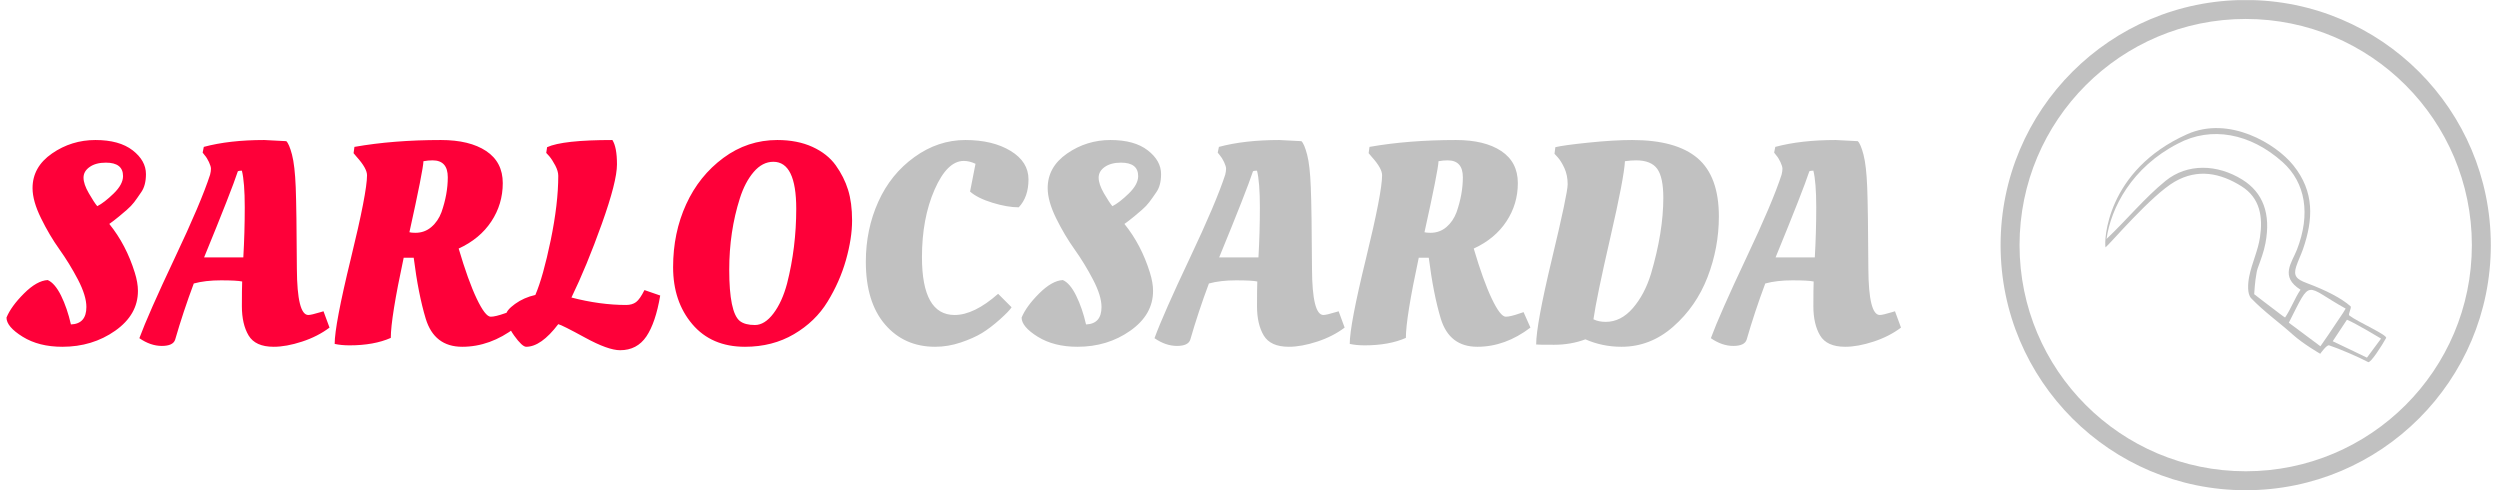 <svg xmlns="http://www.w3.org/2000/svg" version="1.1" xmlns:xlink="http://www.w3.org/1999/xlink" xmlns:svgjs="http://svgjs.dev/svgjs" width="1000" height="196" viewBox="0 0 1000 196"><g transform="matrix(1,0,0,1,-0.606,0.046)"><svg viewBox="0 0 396 78" data-background-color="#0a1627" preserveAspectRatio="xMidYMid meet" height="196" width="1000" xmlns="http://www.w3.org/2000/svg" xmlns:xlink="http://www.w3.org/1999/xlink"><defs></defs><g id="tight-bounds" transform="matrix(1,0,0,1,0.24,-0.018)"><svg viewBox="0 0 395.52 78.037" height="78.037" width="395.52"><g><svg viewBox="0 0 518.541 102.309" height="78.037" width="395.52"><g transform="matrix(1,0,0,1,0,29.221)"><svg viewBox="0 0 395.52 43.867" height="43.867" width="395.52"><g><svg viewBox="0 0 395.52 43.867" height="43.867" width="395.52"><g><svg viewBox="0 0 395.52 43.867" height="43.867" width="395.52"><g transform="matrix(1,0,0,1,0,0)"><svg width="395.52" viewBox="0.7 -35.5 330.78 36.7" height="43.867" data-palette-color="#fe0039"><g class="undefined-text-0" data-fill-palette-color="primary" id="text-0"><path d="M23.65-9.15L23.65-9.15Q23.65-5 19.68-2.2 15.7 0.6 10.45 0.6L10.45 0.6Q6.35 0.6 3.53-1.15 0.7-2.9 0.7-4.5L0.7-4.5Q1.5-6.45 3.75-8.7 6-10.95 7.9-11.05L7.9-11.05Q9.15-10.5 10.23-8.33 11.3-6.15 11.95-3.3L11.95-3.3Q14.65-3.4 14.65-6.35L14.65-6.35Q14.65-8.3 13.18-11.13 11.7-13.95 9.95-16.4 8.2-18.85 6.73-21.85 5.25-24.85 5.25-27.1L5.25-27.1Q5.25-30.8 8.65-33.15 12.05-35.5 16.23-35.5 20.4-35.5 22.73-33.7 25.05-31.9 25.05-29.55L25.05-29.55Q25.05-27.6 24.25-26.43 23.45-25.25 22.98-24.63 22.5-24 21.7-23.3L21.7-23.3Q20.2-22 19.4-21.4L19.4-21.4 18.65-20.85Q21.6-17.2 23.1-12.35L23.1-12.35Q23.65-10.6 23.65-9.15ZM21.05-29.2L21.05-29.2Q21.05-31.55 18.05-31.55L18.05-31.55Q16.3-31.55 15.23-30.8 14.15-30.05 14.15-28.93 14.15-27.8 15.08-26.2 16-24.6 16.55-23.95L16.55-23.95Q17.75-24.55 19.4-26.15 21.05-27.75 21.05-29.2ZM30.15-0.65L30.15-0.65Q29.8 0.45 27.82 0.45 25.85 0.45 23.9-0.9L23.9-0.9Q25.45-5.1 30.07-14.88 34.7-24.65 36.25-29.45L36.25-29.45Q36.4-30.05 36.4-30.48 36.4-30.9 36.05-31.65 35.7-32.4 35.3-32.85L35.3-32.85 34.95-33.3 35.15-34.3Q39.6-35.5 45.7-35.5L45.7-35.5 49.55-35.3Q50.05-34.85 50.55-32.95 51.05-31.05 51.2-27.25 51.35-23.45 51.4-13L51.4-13Q51.45-4.95 53.4-4.95L53.4-4.95Q53.9-4.95 55.55-5.45L55.55-5.45 56.05-5.6 57.1-2.75Q55.05-1.2 52.3-0.3 49.55 0.6 47.35 0.6L47.35 0.6Q44.15 0.6 42.97-1.38 41.8-3.35 41.8-6.48 41.8-9.6 41.85-10.8L41.85-10.8Q40.9-11 38.15-11 35.4-11 33.4-10.45L33.4-10.45Q31.55-5.5 30.15-0.65ZM35.2-15L42.05-15Q42.3-19.35 42.3-23.75 42.3-28.15 41.8-30.15L41.8-30.15Q41.3-30.15 41.1-30.05L41.1-30.05Q40-26.7 35.2-15L35.2-15ZM67.8-0.95L67.8-0.95Q64.85 0.35 60.6 0.35L60.6 0.35Q59.15 0.35 58 0.1L58 0.1Q58-3.2 60.82-14.78 63.65-26.35 63.65-29.35L63.65-29.35Q63.65-30.55 61.85-32.55L61.85-32.55 61.3-33.2 61.45-34.3Q68.25-35.5 76.55-35.5L76.55-35.5Q81.55-35.5 84.45-33.58 87.35-31.65 87.35-27.98 87.35-24.3 85.35-21.28 83.35-18.25 79.65-16.55L79.65-16.55Q81.3-10.95 82.8-7.8 84.3-4.65 85.25-4.65L85.25-4.65Q86.05-4.65 87.75-5.25L87.75-5.25 88.34-5.45 89.55-2.75Q85.15 0.6 80.27 0.6 75.4 0.6 73.9-4.3L73.9-4.3Q72.6-8.6 71.8-14.95L71.8-14.95 70.05-14.95Q67.8-4.45 67.8-0.95ZM72.1-19.3L72.1-19.3Q73.7-19.3 74.87-20.3 76.05-21.3 76.65-22.9L76.65-22.9Q77.75-26.05 77.75-29 77.75-31.95 75.1-31.95L75.1-31.95Q74.3-31.95 73.5-31.8L73.5-31.8Q73.45-30.25 71.05-19.4L71.05-19.4Q71.4-19.3 72.1-19.3ZM107.84 1.2L107.84 1.2Q105.74 1.2 101.72-1 97.69-3.2 97.04-3.35L97.04-3.35Q94.04 0.6 91.44 0.6L91.44 0.6Q90.74 0.6 89.34-1.35 87.94-3.3 87.94-5L87.94-5Q87.94-5.75 89.49-6.88 91.04-8 93.04-8.45L93.04-8.45Q94.39-11.6 95.72-18 97.04-24.4 97.04-29.25L97.04-29.25Q97.04-30.05 96.52-31.05 95.99-32.05 95.49-32.65L95.49-32.65 94.94-33.25 95.09-34.25Q97.84-35.5 106.49-35.5L106.49-35.5Q107.29-34.25 107.29-31.25 107.29-28.25 104.64-20.85 101.99-13.45 99.34-8L99.34-8Q104.34-6.7 108.89-6.7L108.89-6.7Q109.94-6.7 110.62-7.2 111.29-7.7 112.09-9.3L112.09-9.3 114.84-8.35Q114.04-3.6 112.42-1.2 110.79 1.2 107.84 1.2ZM145.49-31.08Q146.94-29.05 147.64-26.8 148.34-24.55 148.34-21.45 148.34-18.35 147.27-14.55 146.19-10.75 144.06-7.28 141.94-3.8 138.19-1.6 134.44 0.6 129.64 0.6L129.64 0.6Q123.79 0.6 120.44-3.35 117.09-7.3 117.09-13.3 117.09-19.3 119.37-24.28 121.64-29.25 125.87-32.38 130.09-35.5 135.29-35.5L135.29-35.5Q138.79-35.5 141.42-34.3 144.04-33.1 145.49-31.08ZM128.74-3.9L128.74-3.9Q129.64-3.2 131.37-3.2 133.09-3.2 134.62-5.23 136.14-7.25 136.99-10.45L136.99-10.45Q138.59-16.75 138.59-23.5L138.59-23.5Q138.59-31.7 134.59-31.7L134.59-31.7Q132.69-31.7 131.17-29.93 129.64-28.15 128.74-25.3L128.74-25.3Q126.89-19.5 126.89-12.85L126.89-12.85Q126.89-5.4 128.74-3.9Z" fill="#fe0039" data-fill-palette-color="primary"></path><path d="M162.84 0.6L162.84 0.6Q157.44 0.6 154.09-3.3 150.74-7.2 150.74-14.25L150.74-14.25Q150.74-19.9 152.92-24.73 155.09-29.55 159.22-32.52 163.34-35.5 168.12-35.5 172.89-35.5 176.02-33.6 179.14-31.7 179.14-28.63 179.14-25.55 177.44-23.75L177.44-23.75Q175.44-23.75 172.84-24.55 170.24-25.35 168.94-26.5L168.94-26.5 169.89-31.35Q168.84-31.85 167.84-31.85L167.84-31.85Q164.94-31.85 162.74-26.83 160.54-21.8 160.54-15.05L160.54-15.05Q160.54-4.95 166.24-4.95L166.24-4.95Q169.64-4.95 173.84-8.65L173.84-8.65 176.19-6.3Q175.79-5.65 174.14-4.17 172.49-2.7 171.02-1.8 169.54-0.9 167.32-0.15 165.09 0.6 162.84 0.6ZM200.89-9.15L200.89-9.15Q200.89-5 196.91-2.2 192.94 0.6 187.69 0.6L187.69 0.6Q183.59 0.6 180.76-1.15 177.94-2.9 177.94-4.5L177.94-4.5Q178.74-6.45 180.99-8.7 183.24-10.95 185.14-11.05L185.14-11.05Q186.39-10.5 187.46-8.33 188.54-6.15 189.19-3.3L189.19-3.3Q191.89-3.4 191.89-6.35L191.89-6.35Q191.89-8.3 190.41-11.13 188.94-13.95 187.19-16.4 185.44-18.85 183.96-21.85 182.49-24.85 182.49-27.1L182.49-27.1Q182.49-30.8 185.89-33.15 189.29-35.5 193.46-35.5 197.64-35.5 199.96-33.7 202.29-31.9 202.29-29.55L202.29-29.55Q202.29-27.6 201.49-26.43 200.69-25.25 200.21-24.63 199.74-24 198.94-23.3L198.94-23.3Q197.44-22 196.64-21.4L196.64-21.4 195.89-20.85Q198.84-17.2 200.34-12.35L200.34-12.35Q200.89-10.6 200.89-9.15ZM198.29-29.2L198.29-29.2Q198.29-31.55 195.29-31.55L195.29-31.55Q193.54-31.55 192.46-30.8 191.39-30.05 191.39-28.93 191.39-27.8 192.31-26.2 193.24-24.6 193.79-23.95L193.79-23.95Q194.99-24.55 196.64-26.15 198.29-27.75 198.29-29.2ZM207.39-0.65L207.39-0.65Q207.04 0.45 205.06 0.45 203.09 0.45 201.14-0.9L201.14-0.9Q202.68-5.1 207.31-14.88 211.93-24.65 213.49-29.45L213.49-29.45Q213.64-30.05 213.64-30.48 213.64-30.9 213.29-31.65 212.93-32.4 212.54-32.85L212.54-32.85 212.18-33.3 212.39-34.3Q216.84-35.5 222.93-35.5L222.93-35.5 226.79-35.3Q227.29-34.85 227.79-32.95 228.29-31.05 228.43-27.25 228.59-23.45 228.64-13L228.64-13Q228.68-4.95 230.64-4.95L230.64-4.95Q231.14-4.95 232.79-5.45L232.79-5.45 233.29-5.6 234.34-2.75Q232.29-1.2 229.54-0.3 226.79 0.6 224.59 0.6L224.59 0.6Q221.39 0.6 220.21-1.38 219.04-3.35 219.04-6.48 219.04-9.6 219.09-10.8L219.09-10.8Q218.14-11 215.39-11 212.64-11 210.64-10.45L210.64-10.45Q208.79-5.5 207.39-0.65ZM212.43-15L219.29-15Q219.54-19.35 219.54-23.75 219.54-28.15 219.04-30.15L219.04-30.15Q218.54-30.15 218.34-30.05L218.34-30.05Q217.24-26.7 212.43-15L212.43-15ZM245.03-0.95L245.03-0.95Q242.08 0.35 237.83 0.35L237.83 0.35Q236.38 0.35 235.23 0.1L235.23 0.1Q235.23-3.2 238.06-14.78 240.88-26.35 240.88-29.35L240.88-29.35Q240.88-30.55 239.08-32.55L239.08-32.55 238.53-33.2 238.68-34.3Q245.48-35.5 253.78-35.5L253.78-35.5Q258.78-35.5 261.68-33.58 264.58-31.65 264.58-27.98 264.58-24.3 262.58-21.28 260.58-18.25 256.88-16.55L256.88-16.55Q258.53-10.95 260.03-7.8 261.53-4.65 262.48-4.65L262.48-4.65Q263.28-4.65 264.98-5.25L264.98-5.25 265.58-5.45 266.78-2.75Q262.38 0.6 257.51 0.6 252.63 0.6 251.13-4.3L251.13-4.3Q249.83-8.6 249.03-14.95L249.03-14.95 247.28-14.95Q245.03-4.45 245.03-0.95ZM249.33-19.3L249.33-19.3Q250.93-19.3 252.11-20.3 253.28-21.3 253.88-22.9L253.88-22.9Q254.98-26.05 254.98-29 254.98-31.95 252.33-31.95L252.33-31.95Q251.53-31.95 250.73-31.8L250.73-31.8Q250.68-30.25 248.28-19.4L248.28-19.4Q248.63-19.3 249.33-19.3ZM282.68 0.6L282.68 0.6Q279.33 0.6 276.38-0.7L276.38-0.7Q273.83 0.25 270.91 0.25 267.98 0.25 267.78 0.2L267.78 0.2Q267.78-3.25 270.53-14.73 273.28-26.2 273.28-27.78 273.28-29.35 272.71-30.6 272.13-31.85 271.53-32.5L271.53-32.5 270.98-33.1 271.13-34.25Q272.58-34.6 276.96-35.05 281.33-35.5 284.53-35.5L284.53-35.5Q292.23-35.5 295.96-32.33 299.68-29.15 299.68-22.15L299.68-22.15Q299.68-16.7 297.71-11.58 295.73-6.45 291.73-2.93 287.73 0.6 282.68 0.6ZM285.23-31.95L285.23-31.95Q284.33-31.95 283.28-31.8L283.28-31.8Q283.13-28.9 280.73-18.48 278.33-8.05 277.78-4.2L277.78-4.2Q278.68-3.75 279.93-3.75L279.93-3.75Q282.58-3.75 284.66-6.15 286.73-8.55 287.83-12.15L287.83-12.15Q289.98-19.45 289.98-25.4L289.98-25.4Q289.98-29 288.91-30.48 287.83-31.95 285.23-31.95ZM304.53-0.65L304.53-0.65Q304.18 0.45 302.2 0.45 300.23 0.45 298.28-0.9L298.28-0.9Q299.83-5.1 304.45-14.88 309.08-24.65 310.63-29.45L310.63-29.45Q310.78-30.05 310.78-30.48 310.78-30.9 310.43-31.65 310.08-32.4 309.68-32.85L309.68-32.85 309.33-33.3 309.53-34.3Q313.98-35.5 320.08-35.5L320.08-35.5 323.93-35.3Q324.43-34.85 324.93-32.95 325.43-31.05 325.58-27.25 325.73-23.45 325.78-13L325.78-13Q325.83-4.95 327.78-4.95L327.78-4.95Q328.28-4.95 329.93-5.45L329.93-5.45 330.43-5.6 331.48-2.75Q329.43-1.2 326.68-0.3 323.93 0.6 321.73 0.6L321.73 0.6Q318.53 0.6 317.35-1.38 316.18-3.35 316.18-6.48 316.18-9.6 316.23-10.8L316.23-10.8Q315.28-11 312.53-11 309.78-11 307.78-10.45L307.78-10.45Q305.93-5.5 304.53-0.65ZM309.58-15L316.43-15Q316.68-19.35 316.68-23.75 316.68-28.15 316.18-30.15L316.18-30.15Q315.68-30.15 315.48-30.05L315.48-30.05Q314.38-26.7 309.58-15L309.58-15Z" fill="#c1c1c1" data-fill-palette-color="secondary"></path></g></svg></g></svg></g></svg></g></svg></g><g transform="matrix(1,0,0,1,416.232,0)"><svg viewBox="0 0 102.309 102.309" height="102.309" width="102.309"><g><svg></svg></g><g id="icon-0"><svg viewBox="0 0 102.309 102.309" height="102.309" width="102.309"><g><path d="M0 51.154c0-28.252 22.903-51.154 51.154-51.154 28.252 0 51.154 22.903 51.155 51.154 0 28.252-22.903 51.154-51.155 51.155-28.252 0-51.154-22.903-51.154-51.155zM51.154 98.353c26.067 0 47.198-21.131 47.199-47.199 0-26.067-21.131-47.198-47.199-47.198-26.067 0-47.198 21.131-47.198 47.198 0 26.067 21.131 47.198 47.198 47.199z" data-fill-palette-color="accent" fill="#c1c1c1" stroke="transparent"></path></g><g transform="matrix(1,0,0,1,21.84,26.729)"><svg viewBox="0 0 58.628 48.852" height="48.852" width="58.628"><g><svg xmlns="http://www.w3.org/2000/svg" xmlns:xlink="http://www.w3.org/1999/xlink" version="1.1" x="0" y="0" viewBox="70.407 241.344 479.403 399.462" enable-background="new 0 0 595.3 841.9" xml:space="preserve" height="48.852" width="58.628" class="icon-x-0" data-fill-palette-color="accent" id="x-0"><path d="M210.2 251.8c-138.4 61.8-142 183-139.3 193.1 7.6-5.8 78.2-89.1 118.1-112.1 39.2-22.6 77.7-14.9 113.9 7.8 32.4 20.4 36.6 53.3 31.6 87-3.3 22.7-13.9 44.2-18.4 66.9-2.4 12.1-3.6 30 3.3 37.2 21.6 22.7 47.7 41 71.1 62.1 17.6 15.9 46.8 32.7 46.8 32.7s11-15.7 15.1-14.4c17.2 5.6 50.7 20.1 66.7 28.6 4 2.1 23-27.4 30.6-41.1 2.8-5.1-48.8-27.6-62.7-38.4-2.7-2.1 4.6-13.5 1.9-15.9-16.2-14-40.9-26.8-74.5-39.4-17.4-6.5-23.4-12-18.1-28.4 3.3-10 8.1-19.6 11.6-29.6 17.4-50.4 20-97.8-16.7-143.2C361.7 268.1 282 219.8 210.2 251.8zM541.1 600.6L517 633.1c0 0-39.7-19.3-58.4-28 9.5-14.4 16.4-24.8 24.3-36.7C497.4 574.2 541.1 600.6 541.1 600.6zM480.7 549.4c-6.1 10.7-12.5 18.7-19.1 29.1-6.7 10.6-14.1 20.7-24 35.2-18.9-14.1-36.3-27.1-53.9-40.2C423.2 495.8 409.6 510 480.7 549.4zM373.1 299.4c39.4 35.3 47.9 89.2 24.5 149.3-8.7 22.4-29.7 46.1 6.1 68.5-9.5 13.6-16.6 33.2-26.4 47.4-1.4-0.8-4.9-3.1-9.3-6.6-15.3-11.4-43.4-33.2-43.4-33.2s1.2-22.2 4.1-36.7c0.3-2.2 0.9-4.4 1.6-6.6 0.1-0.4 0.3-0.8 0.4-1.2 5-13.9 10.4-27.9 13.1-42.4 9.6-50.3-4.1-86.6-39.5-108.6-42.8-26.6-93.8-28-130.9 2.1-35.6 28.9-66.4 66.7-100.8 99.2 7.6-53.3 43.1-122.3 121.9-162.8C251.1 237.7 318 250 373.1 299.4z" fill="#c1c1c1" data-fill-palette-color="accent"></path></svg></g></svg></g></svg></g></svg></g></svg></g></svg><rect width="395.52" height="78.037" fill="none" stroke="none" visibility="hidden"></rect></g></svg></g></svg>